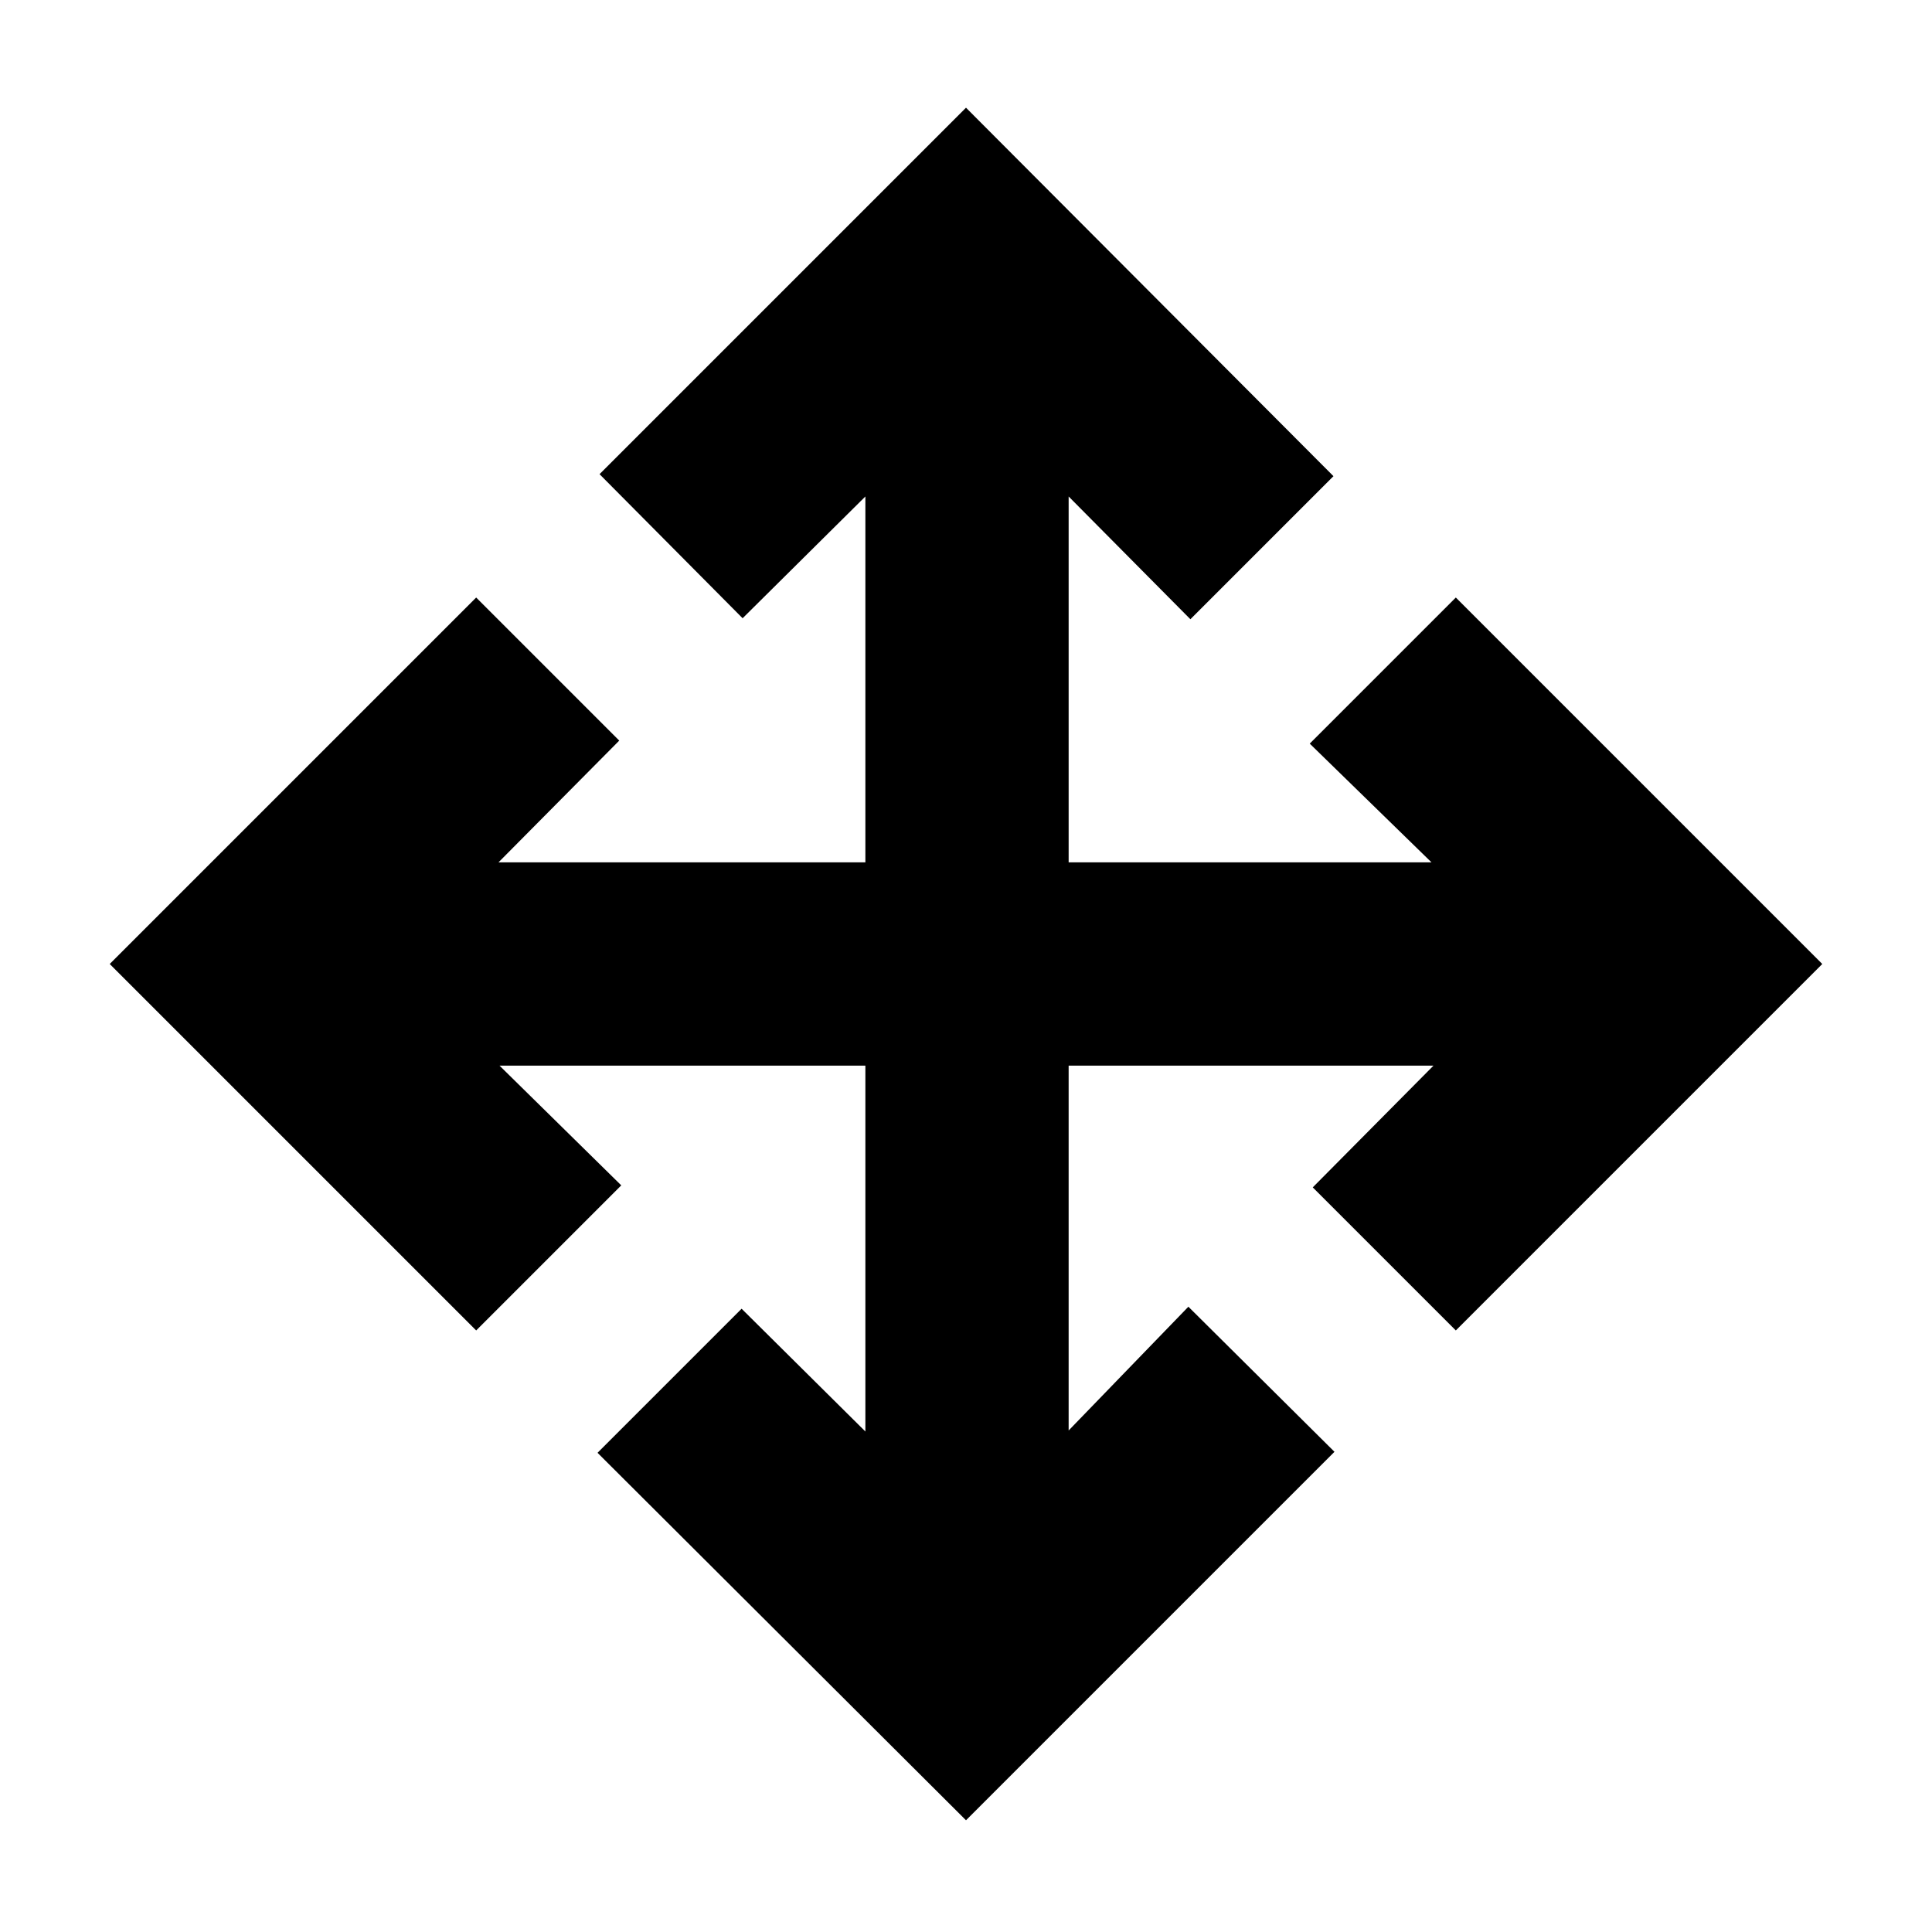 <svg xmlns="http://www.w3.org/2000/svg" height="24" viewBox="0 -960 960 960" width="24"><path d="M480-55.52 296.91-238.11l71.59-71.59 61.5 61v-181.8H248.2l60.5 59.5-72.09 72.09L54.52-481l182.09-182.09L307.7-592l-60 60.5H430v-181.8l-61 60.5-71.09-71.59L480-906.48l182.59 183.09-71.09 71.09-60.5-61v181.8h180.3l-60.5-59 72.59-72.59L905.48-481 723.39-298.91 652.3-370l60-60.5H531v181.3l59.5-61.5 72.59 72.09L480-55.52Z"/></svg>